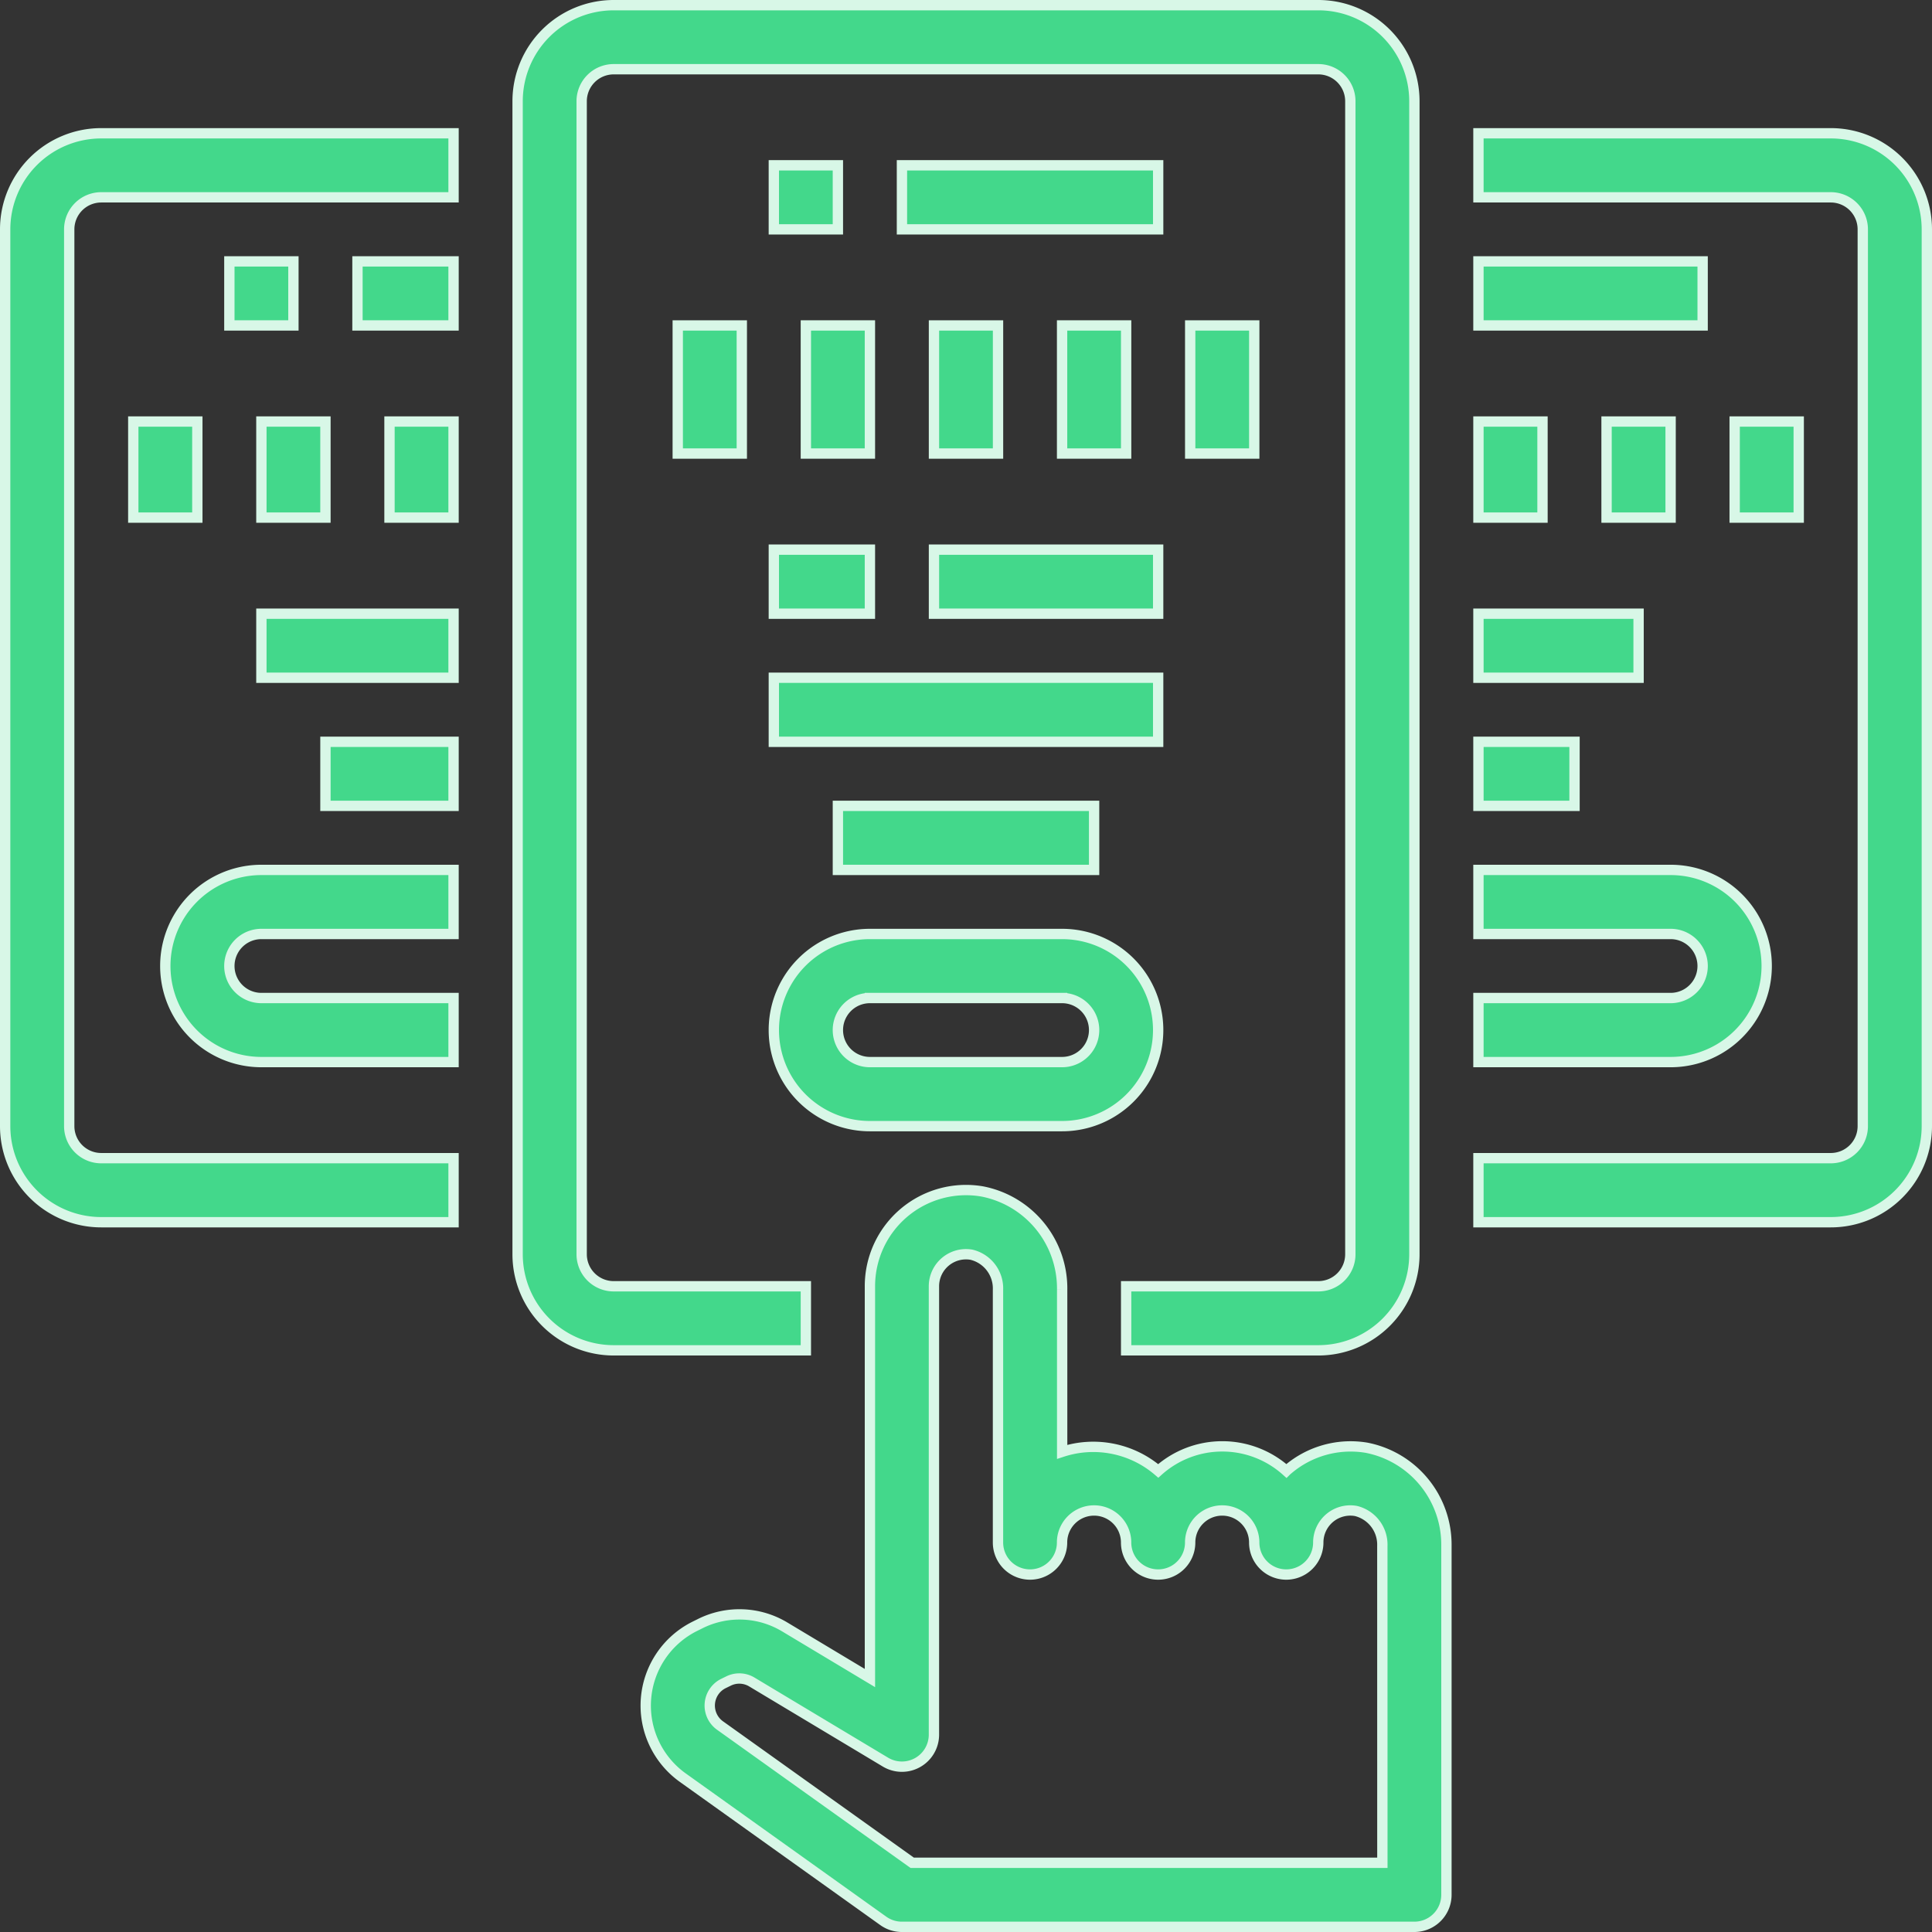 <svg xmlns="http://www.w3.org/2000/svg" width="187" height="187" viewBox="0 0 187 187"><rect x="0" y="0" width="187" height="187" fill="#333333" stroke="none"/><defs><style>.a{fill:#43d88b;stroke:#d8f7e7;}</style></defs><g transform="translate(0.5 0.5)"><path class="a" d="M205.5,0H137.3A9.3,9.3,0,0,0,128,9.3V120.9a9.3,9.3,0,0,0,9.3,9.3h18.6V124H137.3a3.1,3.1,0,0,1-3.1-3.1V9.3a3.1,3.1,0,0,1,3.1-3.1h68.2a3.1,3.1,0,0,1,3.1,3.1V120.9a3.1,3.1,0,0,1-3.1,3.1H186.9v6.2h18.6a9.3,9.3,0,0,0,9.3-9.3V9.3A9.3,9.3,0,0,0,205.5,0Zm0,0" transform="translate(-78.4)"/><path class="a" d="M9.3,137.4H43.4v-6.2H9.3a3.1,3.1,0,0,1-3.1-3.1V41.3a3.1,3.1,0,0,1,3.1-3.1H43.4V32H9.3A9.3,9.3,0,0,0,0,41.3v86.8A9.3,9.3,0,0,0,9.3,137.4Zm0,0" transform="translate(0 -19.6)"/><path class="a" d="M192,40h6.2v6.2H192Zm0,0" transform="translate(-117.6 -24.5)"/><path class="a" d="M224,40h24.8v6.2H224Zm0,0" transform="translate(-137.2 -24.5)"/><path class="a" d="M168,80h6.2V92.4H168Zm0,0" transform="translate(-102.9 -49)"/><path class="a" d="M200,80h6.2V92.4H200Zm0,0" transform="translate(-122.5 -49)"/><path class="a" d="M232,80h6.2V92.4H232Zm0,0" transform="translate(-142.1 -49)"/><path class="a" d="M264,80h6.2V92.4H264Zm0,0" transform="translate(-161.7 -49)"/><path class="a" d="M296,80h6.2V92.4H296Zm0,0" transform="translate(-181.3 -49)"/><path class="a" d="M232,136h21.7v6.2H232Zm0,0" transform="translate(-142.1 -83.3)"/><path class="a" d="M201.3,250.6h18.6a9.3,9.3,0,1,0,0-18.6H201.3a9.3,9.3,0,1,0,0,18.6Zm0-12.4h18.6a3.1,3.1,0,1,1,0,6.2H201.3a3.1,3.1,0,1,1,0-6.2Zm0,0" transform="translate(-117.6 -142.1)"/><path class="a" d="M88,64h9.3v6.2H88Zm0,0" transform="translate(-53.9 -39.2)"/><path class="a" d="M32,104h6.2v9.3H32Zm0,0" transform="translate(-19.6 -63.7)"/><path class="a" d="M64,104h6.2v9.3H64Zm0,0" transform="translate(-39.2 -63.7)"/><path class="a" d="M96,104h6.2v9.3H96Zm0,0" transform="translate(-58.8 -63.7)"/><path class="a" d="M56,64h6.2v6.2H56Zm0,0" transform="translate(-34.3 -39.2)"/><path class="a" d="M49.3,234.6H67.9v-6.2H49.3a3.1,3.1,0,1,1,0-6.2H67.9V216H49.3a9.3,9.3,0,0,0,0,18.6Zm0,0" transform="translate(-24.5 -132.3)"/><path class="a" d="M402.1,32H368v6.2h34.1a3.1,3.1,0,0,1,3.1,3.1v86.8a3.1,3.1,0,0,1-3.1,3.1H368v6.2h34.1a9.3,9.3,0,0,0,9.3-9.3V41.3A9.3,9.3,0,0,0,402.1,32Zm0,0" transform="translate(-225.4 -19.6)"/><path class="a" d="M368,64h21.7v6.2H368Zm0,0" transform="translate(-225.4 -39.2)"/><path class="a" d="M432,104h6.2v9.3H432Zm0,0" transform="translate(-264.6 -63.7)"/><path class="a" d="M400,104h6.2v9.3H400Zm0,0" transform="translate(-245 -63.7)"/><path class="a" d="M368,104h6.2v9.3H368Zm0,0" transform="translate(-225.4 -63.7)"/><path class="a" d="M368,216v6.2h18.6a3.1,3.1,0,1,1,0,6.2H368v6.2h18.6a9.3,9.3,0,1,0,0-18.6Zm0,0" transform="translate(-225.4 -132.3)"/><path class="a" d="M237.5,364.189V330.42a9.561,9.561,0,0,0-7.75-9.507A9.346,9.346,0,0,0,222.189,323c-.062.05-.124.1-.183.159a9.28,9.28,0,0,0-12.4,0,9.658,9.658,0,0,0-9.3-1.845v-15.7a9.559,9.559,0,0,0-7.75-9.507,9.3,9.3,0,0,0-10.856,9.176v37.925l-8.227-4.935a8.511,8.511,0,0,0-8.243-.31l-.493.245a8.574,8.574,0,0,0-1.146,14.645L183,366.718a3.087,3.087,0,0,0,1.8.571h49.6a3.1,3.1,0,0,0,3.1-3.1Zm-6.2-3.1H185.791l-18.6-13.284a2.379,2.379,0,0,1,.31-4.058l.493-.241a2.355,2.355,0,0,1,2.278.086l12.924,7.75a3.1,3.1,0,0,0,4.7-2.653v-43.4a3.1,3.1,0,0,1,3.642-3.053,3.356,3.356,0,0,1,2.558,3.385v24.469a3.1,3.1,0,0,0,6.2,0,3.1,3.1,0,0,1,6.2,0,3.1,3.1,0,0,0,6.2,0,3.1,3.1,0,1,1,6.2,0,3.1,3.1,0,0,0,6.2,0,3.1,3.1,0,0,1,3.642-3.053,3.356,3.356,0,0,1,2.558,3.385Zm0,0" transform="translate(-97.999 -181.289)"/><path class="a" d="M192,136h9.3v6.2H192Zm0,0" transform="translate(-117.6 -83.3)"/><path class="a" d="M192,168h37.2v6.2H192Zm0,0" transform="translate(-117.6 -102.9)"/><path class="a" d="M208,200h24.8v6.2H208Zm0,0" transform="translate(-127.4 -122.5)"/><path class="a" d="M64,152H82.6v6.2H64Zm0,0" transform="translate(-39.2 -93.1)"/><path class="a" d="M80,184H92.4v6.2H80Zm0,0" transform="translate(-49 -112.7)"/><path class="a" d="M368,152h15.5v6.2H368Zm0,0" transform="translate(-225.4 -93.1)"/><path class="a" d="M368,184h9.3v6.2H368Zm0,0" transform="translate(-225.4 -112.7)"/></g></svg>